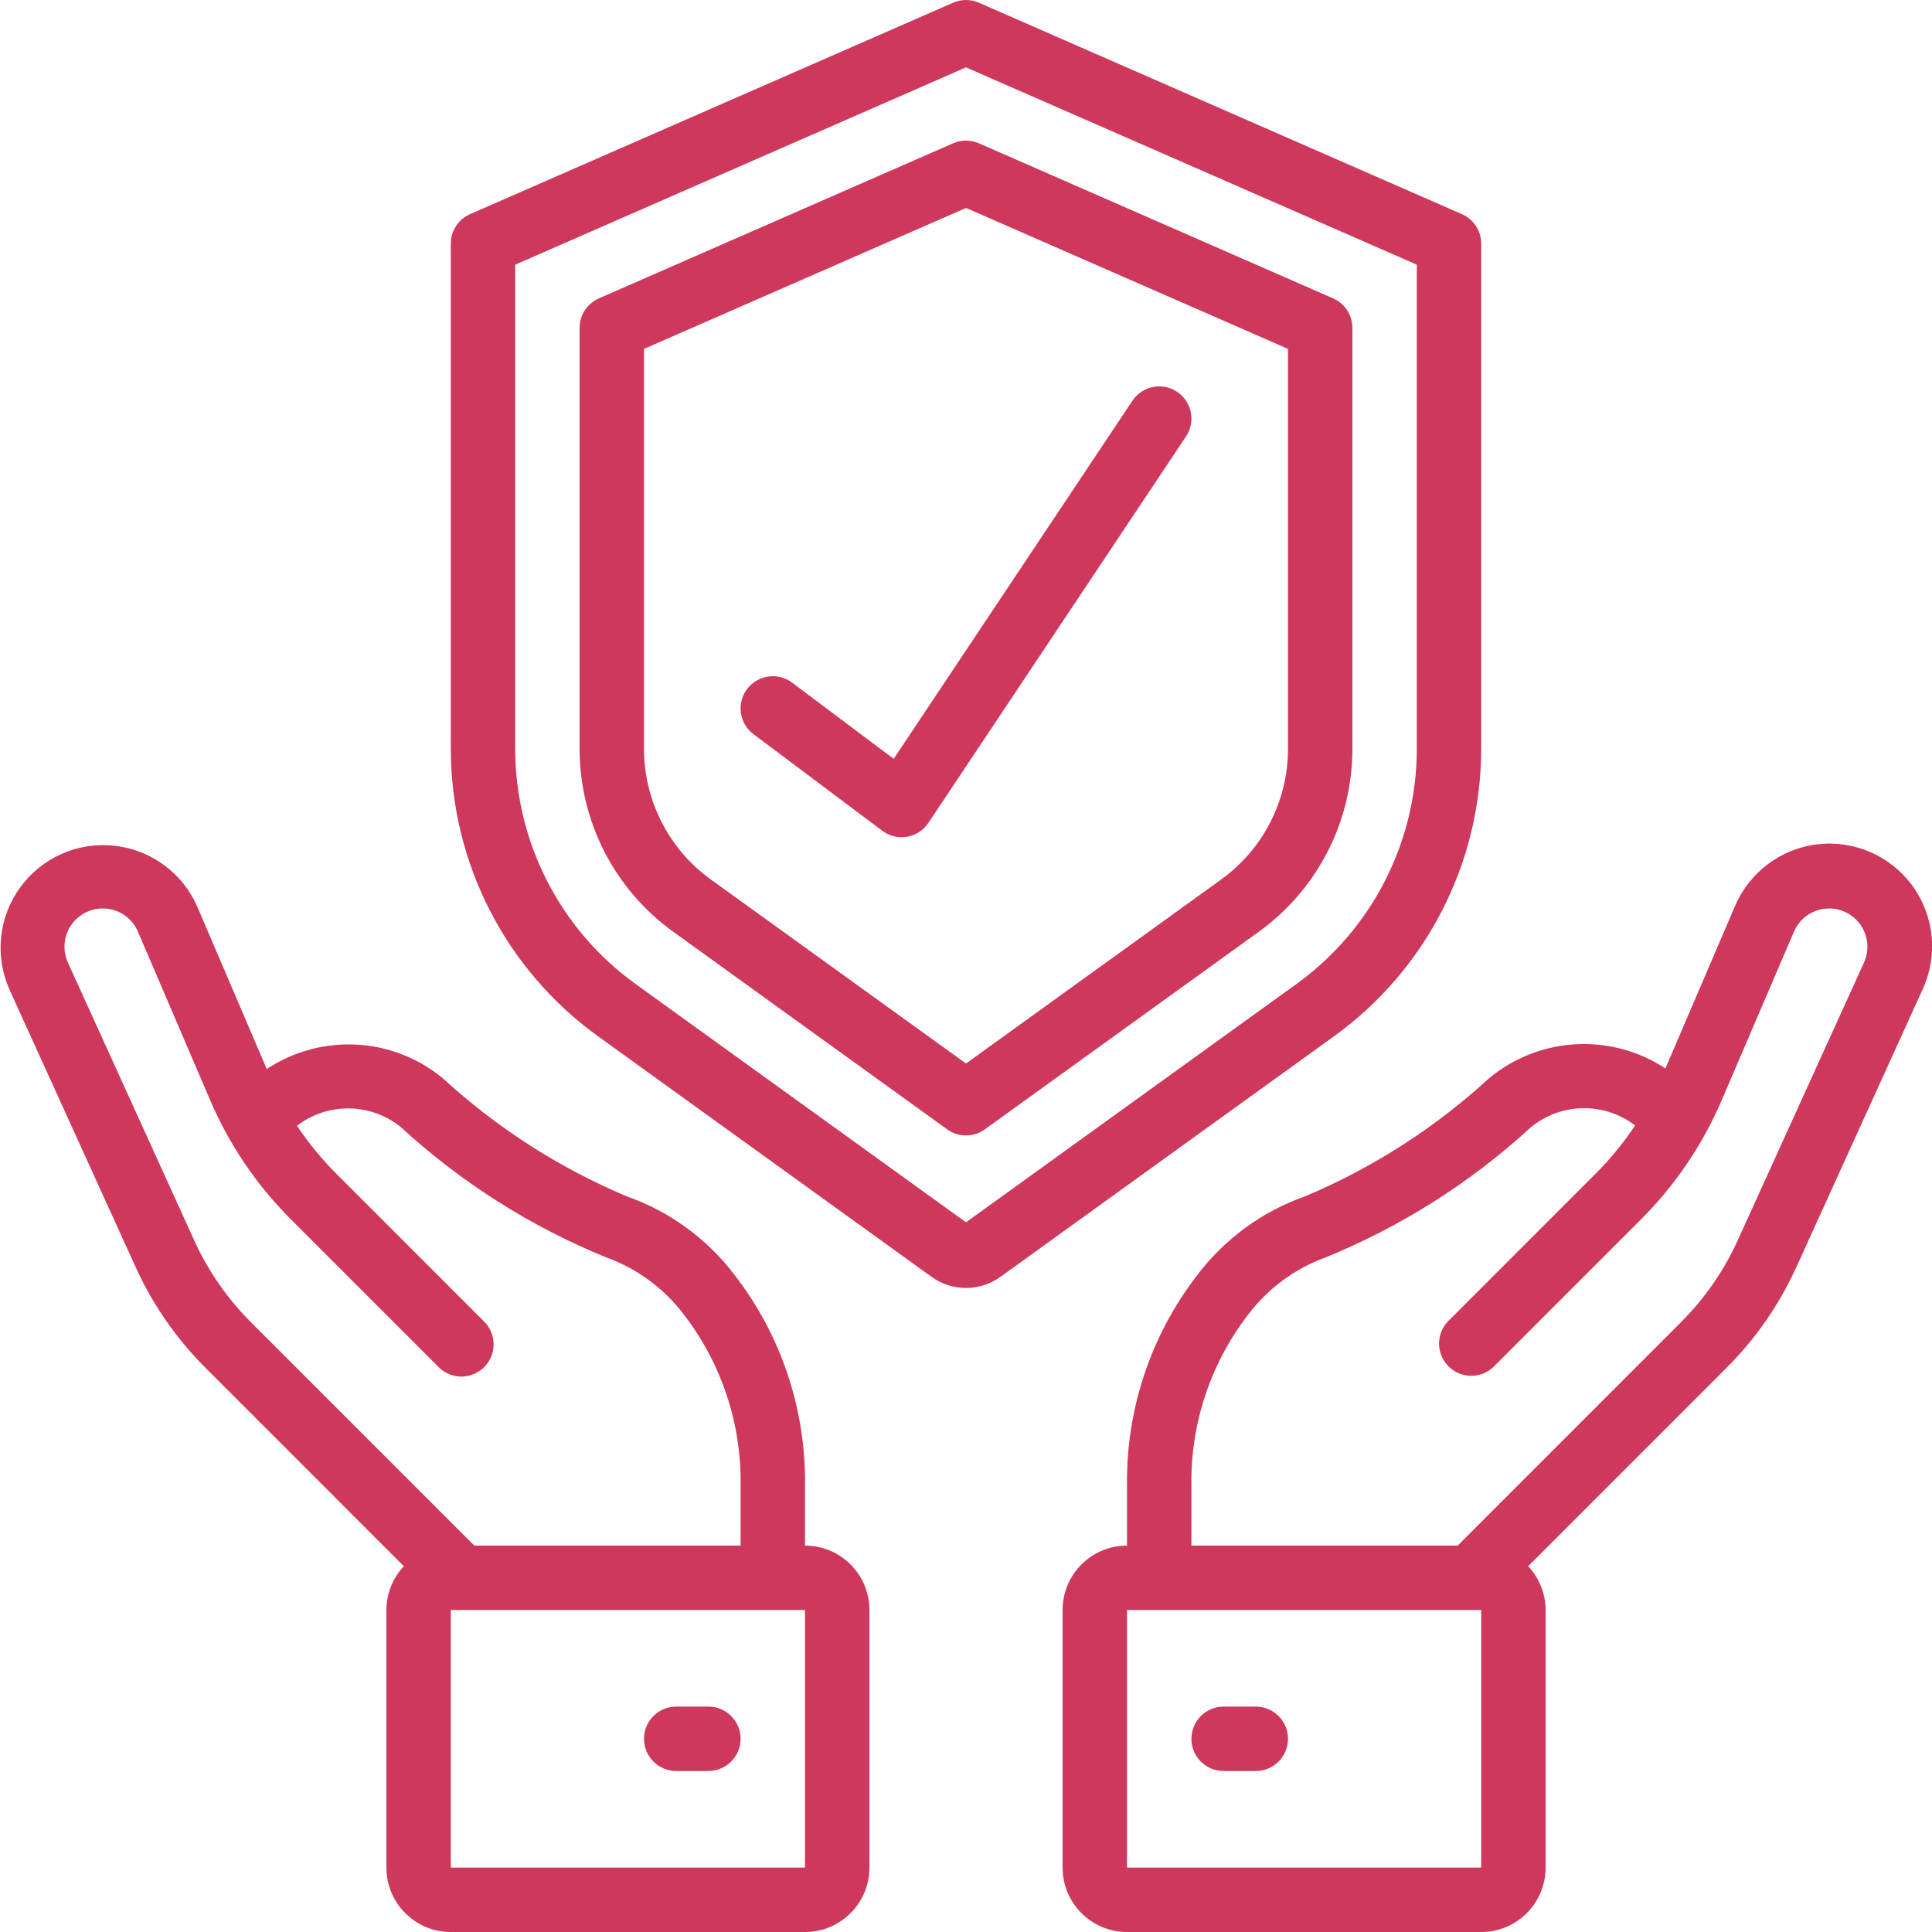 <?xml version="1.0" encoding="utf-8"?>
<!-- Generator: Adobe Illustrator 17.0.0, SVG Export Plug-In . SVG Version: 6.00 Build 0)  -->
<!DOCTYPE svg PUBLIC "-//W3C//DTD SVG 1.1//EN" "http://www.w3.org/Graphics/SVG/1.1/DTD/svg11.dtd">
<svg version="1.1" id="Layer_1" xmlns="http://www.w3.org/2000/svg" xmlns:xlink="http://www.w3.org/1999/xlink" x="0px" y="0px"
	 width="512px" height="512px" viewBox="0 0 512 512" enable-background="new 0 0 512 512" xml:space="preserve">
<g id="Page-1">
	<g id="_x30_33---Insurance">
		<path id="Shape" fill="#ce385d" d="M387.413,56.747l-128-56.03c-2.176-0.95-4.65-0.95-6.827,0l-128,56.03
			c-3.108,1.357-5.118,4.425-5.12,7.817v133.973c0.046,30.108,14.514,58.372,38.912,76.015l88.465,63.804
			c5.464,3.955,12.849,3.955,18.313,0l88.465-63.795c24.398-17.643,38.866-45.907,38.912-76.015V64.563
			C392.532,61.172,390.522,58.103,387.413,56.747z M375.467,198.545c-0.039,24.626-11.874,47.744-31.829,62.174L256,323.925
			l-87.637-63.206c-19.956-14.43-31.79-37.547-31.829-62.174V70.144L256,17.852l119.467,52.292V198.545z"/>
		<path id="Shape_1_" fill="#ce385d" d="M252.587,37.973L158.72,79.07c-3.108,1.357-5.118,4.425-5.12,7.817v111.659
			c0.026,19.146,9.229,37.119,24.747,48.333l72.661,52.412c2.981,2.15,7.003,2.15,9.984,0l72.661-52.412
			c15.518-11.214,24.72-29.187,24.747-48.333V86.886c-0.002-3.391-2.012-6.46-5.12-7.817l-93.867-41.097
			C257.237,37.023,254.763,37.023,252.587,37.973z M341.333,92.459v106.086c-0.026,13.662-6.593,26.486-17.664,34.492L256,281.847
			l-67.669-48.811c-11.071-8.006-17.638-20.83-17.664-34.492V92.459L256,55.108L341.333,92.459z"/>
		<path id="Shape_2_" fill="#ce385d" d="M70.699,283.307l-18.458-43.127c-3.925-8.891-12.296-15.013-21.958-16.06
			c-9.663-1.046-19.15,3.142-24.887,10.987s-6.854,18.155-2.929,27.047l33.442,73.566c4.512,9.959,10.788,19.019,18.526,26.743
			l52.591,52.599c-2.962,3.139-4.616,7.289-4.625,11.605v68.267c0,9.426,7.641,17.067,17.067,17.067h93.867
			c9.426,0,17.067-7.641,17.067-17.067v-68.267c0-9.426-7.641-17.067-17.067-17.067v-15.881c0.261-20.21-6.332-39.912-18.705-55.893
			c-7.254-9.541-17.141-16.752-28.442-20.745c-17.973-7.551-34.501-18.159-48.853-31.351
			C104.011,274.758,85.086,273.775,70.699,283.307z M213.333,494.933h-93.867v-68.267h93.867V494.933z M181.308,348.484
			c9.947,12.959,15.218,28.901,14.959,45.235V409.6h-70.562L66.5,350.396c-6.288-6.279-11.39-13.642-15.061-21.734l-33.442-73.566
			c-1.427-3.14-1.162-6.79,0.705-9.69c1.867-2.9,5.079-4.653,8.528-4.655c4.059-0.003,7.727,2.419,9.318,6.153l19.089,44.518
			c5.069,11.878,12.375,22.669,21.521,31.787l38.98,38.989c2.143,2.218,5.315,3.108,8.299,2.327
			c2.984-0.781,5.313-3.111,6.094-6.094c0.781-2.983-0.109-6.156-2.327-8.299l-38.98-38.989c-3.92-3.91-7.444-8.198-10.522-12.8
			c8.195-6.306,19.659-6.115,27.639,0.461c15.952,14.639,34.388,26.314,54.443,34.475
			C168.956,336.249,176.086,341.532,181.308,348.484z"/>
		<path id="Shape_3_" fill="#ce385d" d="M187.733,452.267H179.2c-4.713,0-8.533,3.82-8.533,8.533s3.821,8.533,8.533,8.533h8.533
			c4.713,0,8.533-3.82,8.533-8.533S192.446,452.267,187.733,452.267z"/>
		<path id="Shape_4_" fill="#ce385d" d="M476.092,335.718l33.442-73.566c4.112-8.922,3.095-19.367-2.661-27.327
			c-5.756-7.96-15.357-12.199-25.117-11.09c-9.761,1.109-18.165,7.395-21.988,16.444l-18.415,42.965
			c-14.437-9.485-33.372-8.447-46.686,2.56c-14.352,13.193-30.881,23.8-48.853,31.351c-11.301,3.993-21.187,11.204-28.442,20.745
			c-12.379,15.988-18.972,35.701-18.705,55.919V409.6c-9.426,0-17.067,7.641-17.067,17.067v68.267
			c0,9.426,7.641,17.067,17.067,17.067h93.867c9.426,0,17.067-7.641,17.067-17.067v-68.267c-0.009-4.316-1.663-8.466-4.625-11.605
			l52.591-52.599C465.304,354.738,471.58,345.677,476.092,335.718z M392.533,494.933h-93.867v-68.267h93.867V494.933z
			 M386.296,409.6h-70.562v-15.881c-0.258-16.331,5.014-32.27,14.959-45.227c5.21-6.947,12.324-12.233,20.48-15.215
			c20.058-8.158,38.498-19.833,54.451-34.475c7.971-6.626,19.468-6.849,27.691-0.538c-3.087,4.636-6.628,8.953-10.573,12.885
			l-38.98,38.989c-3.234,3.348-3.188,8.671,0.104,11.962c3.292,3.292,8.614,3.338,11.962,0.104l38.98-38.989
			c9.146-9.117,16.452-19.909,21.521-31.787l19.089-44.527c1.596-3.729,5.262-6.146,9.318-6.144
			c3.449,0.001,6.661,1.754,8.528,4.655s2.132,6.55,0.705,9.69l-33.442,73.566c-3.671,8.092-8.773,15.455-15.061,21.734
			L386.296,409.6z"/>
		<path id="Shape_5_" fill="#ce385d" d="M332.8,452.267h-8.533c-4.713,0-8.533,3.82-8.533,8.533s3.821,8.533,8.533,8.533h8.533
			c4.713,0,8.533-3.82,8.533-8.533S337.513,452.267,332.8,452.267z"/>
		<path id="Shape_6_" fill="#ce385d" d="M209.92,180.907c-3.77-2.828-9.119-2.064-11.947,1.707s-2.064,9.119,1.707,11.947
			l34.133,25.6c1.477,1.108,3.274,1.707,5.12,1.707c0.483-0.002,0.965-0.042,1.442-0.119c2.311-0.397,4.357-1.727,5.658-3.678
			l68.267-102.4c1.692-2.536,1.902-5.783,0.552-8.517c-1.351-2.734-4.057-4.539-7.1-4.736c-3.043-0.197-5.959,1.244-7.651,3.781
			l-63.266,94.899L209.92,180.907z"/>
	</g>
</g>
</svg>

